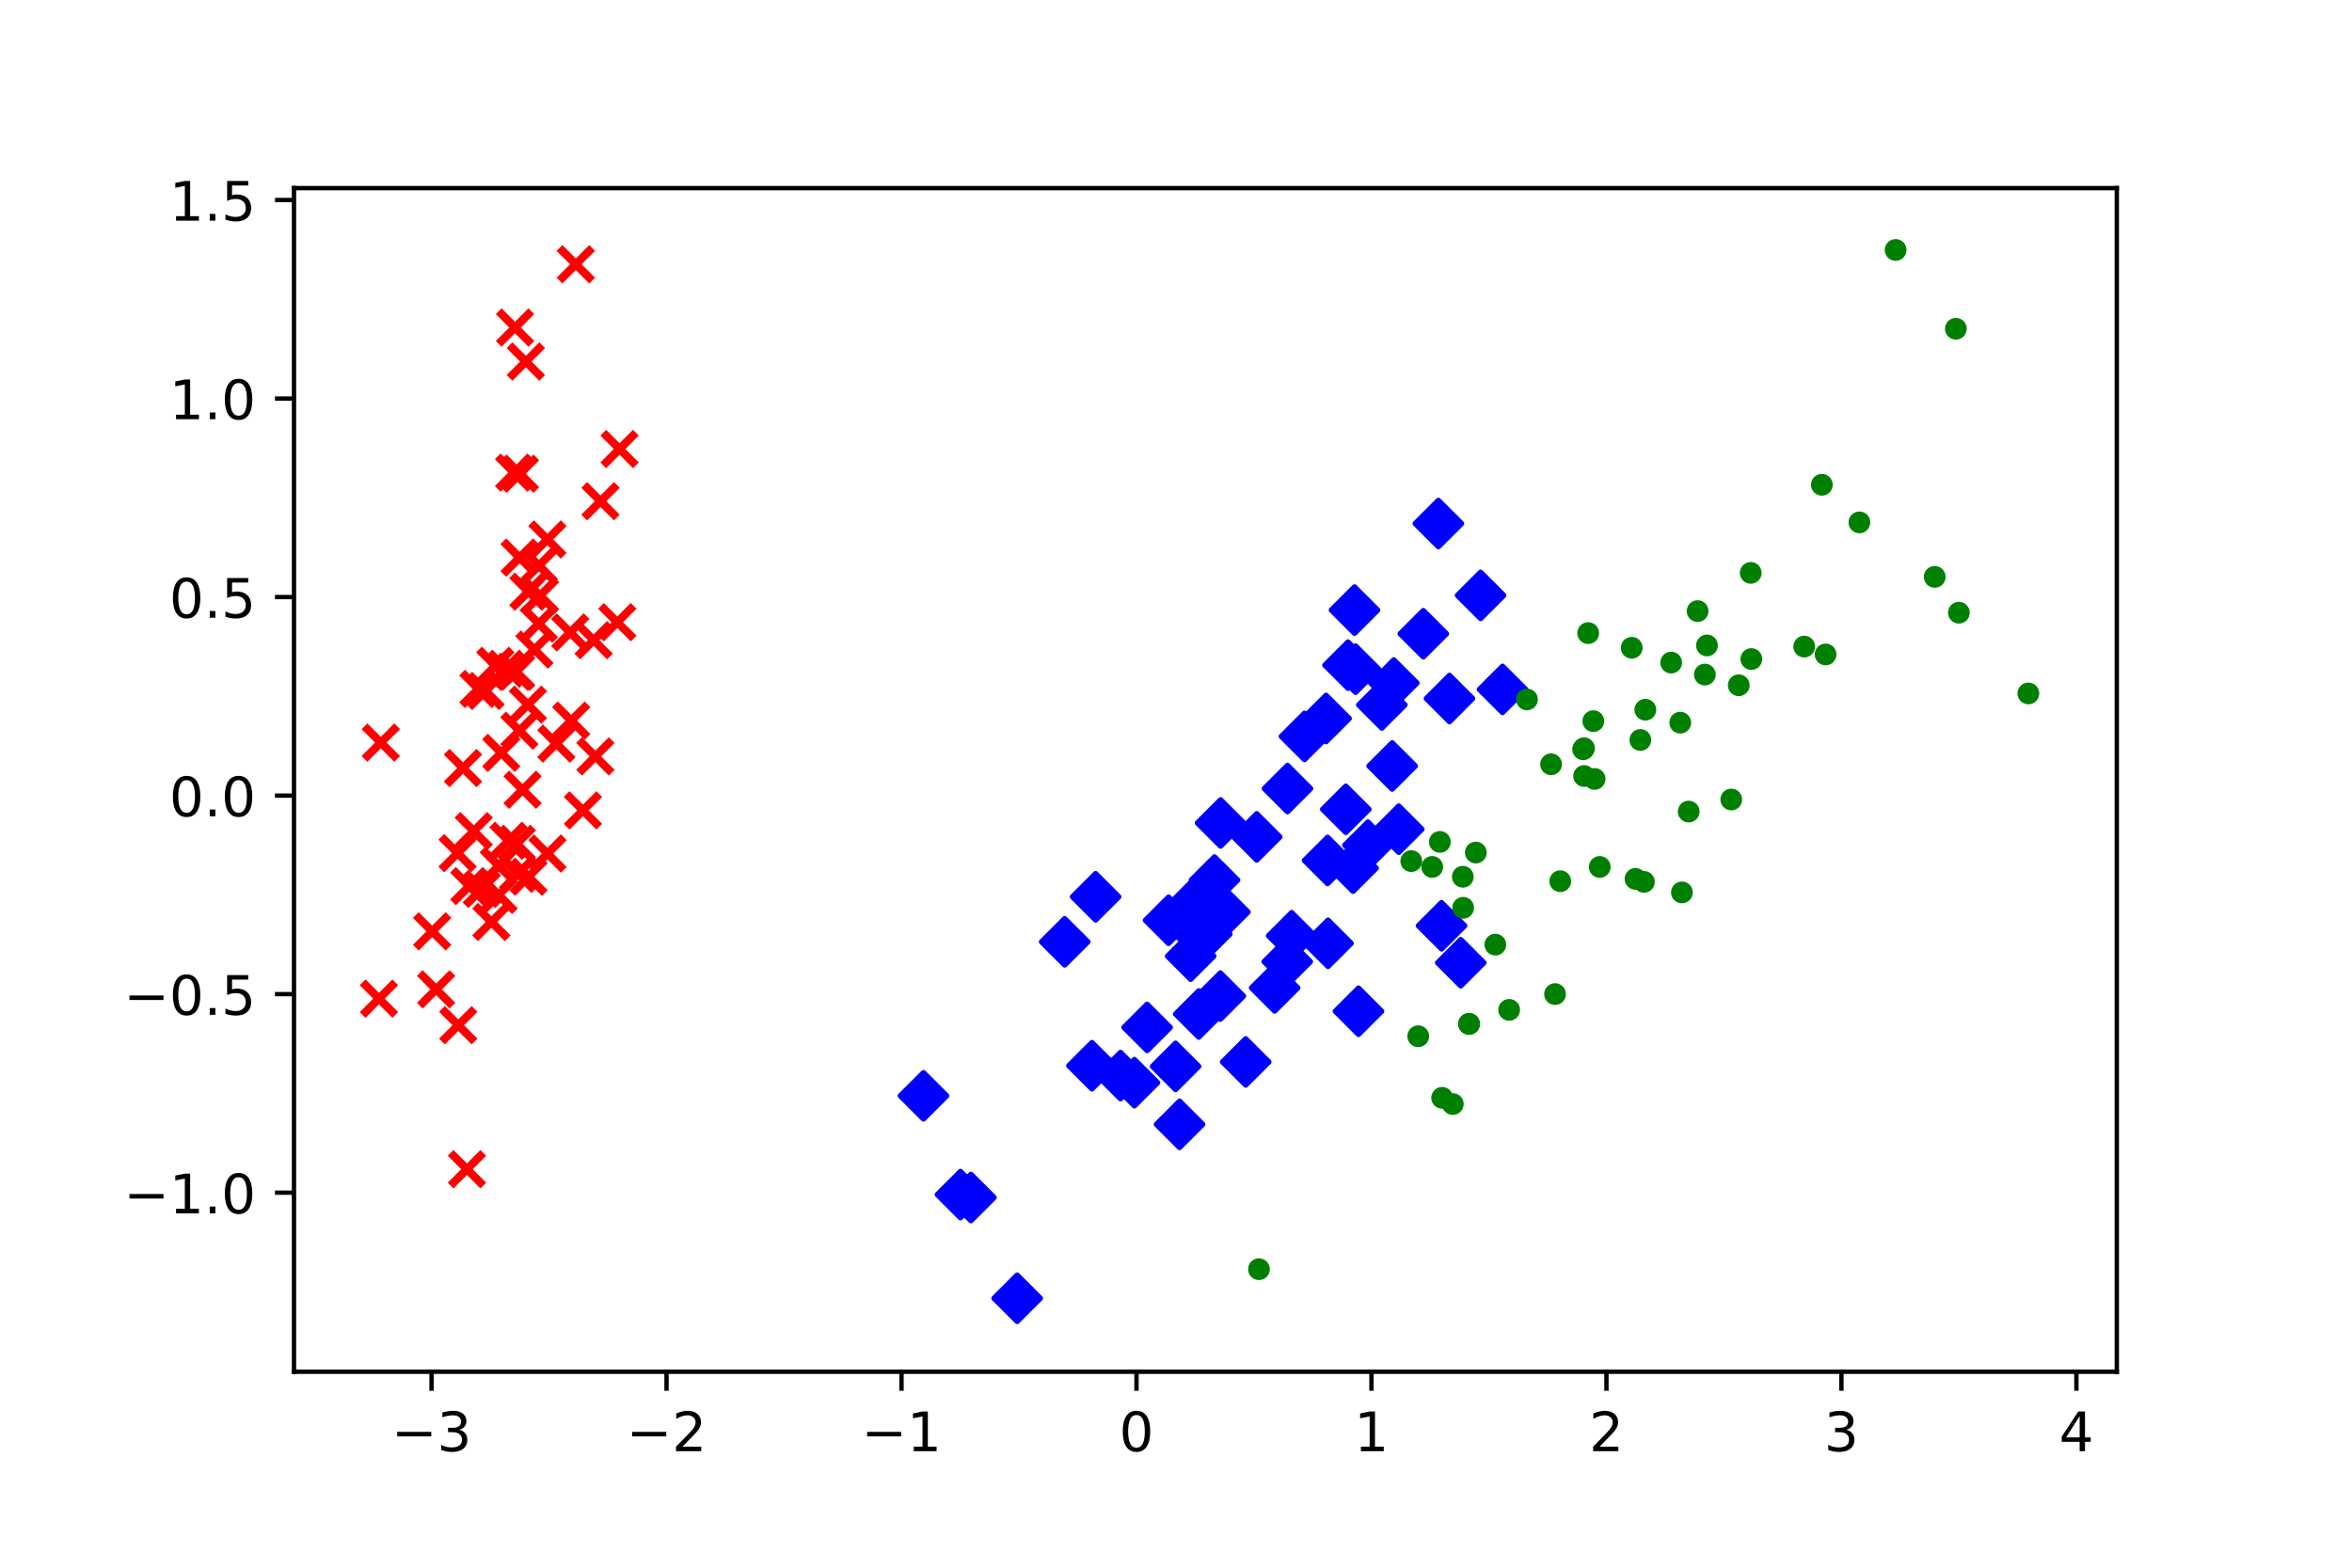 <?xml version="1.0" encoding="utf-8" standalone="no"?>
<!DOCTYPE svg PUBLIC "-//W3C//DTD SVG 1.1//EN"
  "http://www.w3.org/Graphics/SVG/1.1/DTD/svg11.dtd">
<!-- Created with matplotlib (https://matplotlib.org/) -->
<svg height="288pt" version="1.1" viewBox="0 0 432 288" width="432pt" xmlns="http://www.w3.org/2000/svg" xmlns:xlink="http://www.w3.org/1999/xlink">
 <defs>
  <style type="text/css">
*{stroke-linecap:butt;stroke-linejoin:round;}
  </style>
 </defs>
 <g id="figure_1">
  <g id="patch_1">
   <path d="M 0 288 
L 432 288 
L 432 0 
L 0 0 
z
" style="fill:#ffffff;"/>
  </g>
  <g id="axes_1">
   <g id="patch_2">
    <path d="M 54 252 
L 388.8 252 
L 388.8 34.56 
L 54 34.56 
z
" style="fill:#ffffff;"/>
   </g>
   <g id="PathCollection_1">
    <defs>
     <path d="M -3 3 
L 3 -3 
M -3 -3 
L 3 3 
" id="m47a57b8c97" style="stroke:#ff0000;stroke-width:1.5;"/>
    </defs>
    <g clip-path="url(#p3df0bc72b8)">
     <use style="fill:#ff0000;stroke:#ff0000;stroke-width:1.5;" x="92.897" xlink:href="#m47a57b8c97" y="122.86"/>
     <use style="fill:#ff0000;stroke:#ff0000;stroke-width:1.5;" x="91.602" xlink:href="#m47a57b8c97" y="159.07"/>
     <use style="fill:#ff0000;stroke:#ff0000;stroke-width:1.5;" x="84.055" xlink:href="#m47a57b8c97" y="156.732"/>
     <use style="fill:#ff0000;stroke:#ff0000;stroke-width:1.5;" x="90.255" xlink:href="#m47a57b8c97" y="169.377"/>
     <use style="fill:#ff0000;stroke:#ff0000;stroke-width:1.5;" x="90.973" xlink:href="#m47a57b8c97" y="122.324"/>
     <use style="fill:#ff0000;stroke:#ff0000;stroke-width:1.5;" x="110.302" xlink:href="#m47a57b8c97" y="92.082"/>
     <use style="fill:#ff0000;stroke:#ff0000;stroke-width:1.5;" x="87.01" xlink:href="#m47a57b8c97" y="152.684"/>
     <use style="fill:#ff0000;stroke:#ff0000;stroke-width:1.5;" x="95.399" xlink:href="#m47a57b8c97" y="134.241"/>
     <use style="fill:#ff0000;stroke:#ff0000;stroke-width:1.5;" x="84.168" xlink:href="#m47a57b8c97" y="188.344"/>
     <use style="fill:#ff0000;stroke:#ff0000;stroke-width:1.5;" x="93.388" xlink:href="#m47a57b8c97" y="154.458"/>
     <use style="fill:#ff0000;stroke:#ff0000;stroke-width:1.5;" x="100.544" xlink:href="#m47a57b8c97" y="99.104"/>
     <use style="fill:#ff0000;stroke:#ff0000;stroke-width:1.5;" x="95.977" xlink:href="#m47a57b8c97" y="145.084"/>
     <use style="fill:#ff0000;stroke:#ff0000;stroke-width:1.5;" x="88.496" xlink:href="#m47a57b8c97" y="163.309"/>
     <use style="fill:#ff0000;stroke:#ff0000;stroke-width:1.5;" x="69.605" xlink:href="#m47a57b8c97" y="183.462"/>
     <use style="fill:#ff0000;stroke:#ff0000;stroke-width:1.5;" x="94.596" xlink:href="#m47a57b8c97" y="60.174"/>
     <use style="fill:#ff0000;stroke:#ff0000;stroke-width:1.5;" x="105.762" xlink:href="#m47a57b8c97" y="48.554"/>
     <use style="fill:#ff0000;stroke:#ff0000;stroke-width:1.5;" x="95.512" xlink:href="#m47a57b8c97" y="87.024"/>
     <use style="fill:#ff0000;stroke:#ff0000;stroke-width:1.5;" x="94.443" xlink:href="#m47a57b8c97" y="123.411"/>
     <use style="fill:#ff0000;stroke:#ff0000;stroke-width:1.5;" x="113.799" xlink:href="#m47a57b8c97" y="82.489"/>
     <use style="fill:#ff0000;stroke:#ff0000;stroke-width:1.5;" x="97.046" xlink:href="#m47a57b8c97" y="108.697"/>
     <use style="fill:#ff0000;stroke:#ff0000;stroke-width:1.5;" x="109.033" xlink:href="#m47a57b8c97" y="117.612"/>
     <use style="fill:#ff0000;stroke:#ff0000;stroke-width:1.5;" x="98.958" xlink:href="#m47a57b8c97" y="114.574"/>
     <use style="fill:#ff0000;stroke:#ff0000;stroke-width:1.5;" x="69.944" xlink:href="#m47a57b8c97" y="136.423"/>
     <use style="fill:#ff0000;stroke:#ff0000;stroke-width:1.5;" x="109.358" xlink:href="#m47a57b8c97" y="138.958"/>
     <use style="fill:#ff0000;stroke:#ff0000;stroke-width:1.5;" x="107.069" xlink:href="#m47a57b8c97" y="148.878"/>
     <use style="fill:#ff0000;stroke:#ff0000;stroke-width:1.5;" x="100.556" xlink:href="#m47a57b8c97" y="156.81"/>
     <use style="fill:#ff0000;stroke:#ff0000;stroke-width:1.5;" x="102.19" xlink:href="#m47a57b8c97" y="136.606"/>
     <use style="fill:#ff0000;stroke:#ff0000;stroke-width:1.5;" x="98.154" xlink:href="#m47a57b8c97" y="119.335"/>
     <use style="fill:#ff0000;stroke:#ff0000;stroke-width:1.5;" x="94.822" xlink:href="#m47a57b8c97" y="123.397"/>
     <use style="fill:#ff0000;stroke:#ff0000;stroke-width:1.5;" x="95.147" xlink:href="#m47a57b8c97" y="160.526"/>
     <use style="fill:#ff0000;stroke:#ff0000;stroke-width:1.5;" x="97.072" xlink:href="#m47a57b8c97" y="161.063"/>
     <use style="fill:#ff0000;stroke:#ff0000;stroke-width:1.5;" x="104.731" xlink:href="#m47a57b8c97" y="116.184"/>
     <use style="fill:#ff0000;stroke:#ff0000;stroke-width:1.5;" x="94.419" xlink:href="#m47a57b8c97" y="86.828"/>
     <use style="fill:#ff0000;stroke:#ff0000;stroke-width:1.5;" x="96.582" xlink:href="#m47a57b8c97" y="66.419"/>
     <use style="fill:#ff0000;stroke:#ff0000;stroke-width:1.5;" x="94.934" xlink:href="#m47a57b8c97" y="155.009"/>
     <use style="fill:#ff0000;stroke:#ff0000;stroke-width:1.5;" x="85.037" xlink:href="#m47a57b8c97" y="141.099"/>
     <use style="fill:#ff0000;stroke:#ff0000;stroke-width:1.5;" x="95.439" xlink:href="#m47a57b8c97" y="102.438"/>
     <use style="fill:#ff0000;stroke:#ff0000;stroke-width:1.5;" x="87.866" xlink:href="#m47a57b8c97" y="126.562"/>
     <use style="fill:#ff0000;stroke:#ff0000;stroke-width:1.5;" x="80.106" xlink:href="#m47a57b8c97" y="181.753"/>
     <use style="fill:#ff0000;stroke:#ff0000;stroke-width:1.5;" x="96.959" xlink:href="#m47a57b8c97" y="129.451"/>
     <use style="fill:#ff0000;stroke:#ff0000;stroke-width:1.5;" x="89.186" xlink:href="#m47a57b8c97" y="126.936"/>
     <use style="fill:#ff0000;stroke:#ff0000;stroke-width:1.5;" x="85.765" xlink:href="#m47a57b8c97" y="214.797"/>
     <use style="fill:#ff0000;stroke:#ff0000;stroke-width:1.5;" x="79.376" xlink:href="#m47a57b8c97" y="171.101"/>
     <use style="fill:#ff0000;stroke:#ff0000;stroke-width:1.5;" x="104.917" xlink:href="#m47a57b8c97" y="132.381"/>
     <use style="fill:#ff0000;stroke:#ff0000;stroke-width:1.5;" x="113.382" xlink:href="#m47a57b8c97" y="114.306"/>
     <use style="fill:#ff0000;stroke:#ff0000;stroke-width:1.5;" x="91.588" xlink:href="#m47a57b8c97" y="164.41"/>
     <use style="fill:#ff0000;stroke:#ff0000;stroke-width:1.5;" x="99.197" xlink:href="#m47a57b8c97" y="109.411"/>
     <use style="fill:#ff0000;stroke:#ff0000;stroke-width:1.5;" x="86.193" xlink:href="#m47a57b8c97" y="162.786"/>
     <use style="fill:#ff0000;stroke:#ff0000;stroke-width:1.5;" x="98.984" xlink:href="#m47a57b8c97" y="103.894"/>
     <use style="fill:#ff0000;stroke:#ff0000;stroke-width:1.5;" x="92.067" xlink:href="#m47a57b8c97" y="138.302"/>
    </g>
   </g>
   <g id="PathCollection_2">
    <defs>
     <path d="M -0 4.243 
L 4.243 0 
L 0 -4.243 
L -4.243 -0 
z
" id="m13fd5e9b8d" style="stroke:#0000ff;"/>
    </defs>
    <g clip-path="url(#p3df0bc72b8)">
     <use style="fill:#0000ff;stroke:#0000ff;" x="264.194" xlink:href="#m13fd5e9b8d" y="96.18"/>
     <use style="fill:#0000ff;stroke:#0000ff;" x="248.988" xlink:href="#m13fd5e9b8d" y="122.938"/>
     <use style="fill:#0000ff;stroke:#0000ff;" x="271.941" xlink:href="#m13fd5e9b8d" y="109.375"/>
     <use style="fill:#0000ff;stroke:#0000ff;" x="216.654" xlink:href="#m13fd5e9b8d" y="206.554"/>
     <use style="fill:#0000ff;stroke:#0000ff;" x="255.704" xlink:href="#m13fd5e9b8d" y="140.718"/>
     <use style="fill:#0000ff;stroke:#0000ff;" x="236.436" xlink:href="#m13fd5e9b8d" y="176.668"/>
     <use style="fill:#0000ff;stroke:#0000ff;" x="256.004" xlink:href="#m13fd5e9b8d" y="125.481"/>
     <use style="fill:#0000ff;stroke:#0000ff;" x="176.411" xlink:href="#m13fd5e9b8d" y="219.461"/>
     <use style="fill:#0000ff;stroke:#0000ff;" x="253.806" xlink:href="#m13fd5e9b8d" y="129.501"/>
     <use style="fill:#0000ff;stroke:#0000ff;" x="208.365" xlink:href="#m13fd5e9b8d" y="198.904"/>
     <use style="fill:#0000ff;stroke:#0000ff;" x="186.824" xlink:href="#m13fd5e9b8d" y="238.505"/>
     <use style="fill:#0000ff;stroke:#0000ff;" x="230.827" xlink:href="#m13fd5e9b8d" y="153.744"/>
     <use style="fill:#0000ff;stroke:#0000ff;" x="220.178" xlink:href="#m13fd5e9b8d" y="186.281"/>
     <use style="fill:#0000ff;stroke:#0000ff;" x="251.251" xlink:href="#m13fd5e9b8d" y="155.264"/>
     <use style="fill:#0000ff;stroke:#0000ff;" x="201.236" xlink:href="#m13fd5e9b8d" y="164.749"/>
     <use style="fill:#0000ff;stroke:#0000ff;" x="248.788" xlink:href="#m13fd5e9b8d" y="112.08"/>
     <use style="fill:#0000ff;stroke:#0000ff;" x="237.24" xlink:href="#m13fd5e9b8d" y="171.906"/>
     <use style="fill:#0000ff;stroke:#0000ff;" x="218.932" xlink:href="#m13fd5e9b8d" y="170.494"/>
     <use style="fill:#0000ff;stroke:#0000ff;" x="249.516" xlink:href="#m13fd5e9b8d" y="185.778"/>
     <use style="fill:#0000ff;stroke:#0000ff;" x="210.694" xlink:href="#m13fd5e9b8d" y="188.747"/>
     <use style="fill:#0000ff;stroke:#0000ff;" x="256.92" xlink:href="#m13fd5e9b8d" y="152.331"/>
     <use style="fill:#0000ff;stroke:#0000ff;" x="224.188" xlink:href="#m13fd5e9b8d" y="151.186"/>
     <use style="fill:#0000ff;stroke:#0000ff;" x="264.771" xlink:href="#m13fd5e9b8d" y="170.069"/>
     <use style="fill:#0000ff;stroke:#0000ff;" x="248.523" xlink:href="#m13fd5e9b8d" y="159.489"/>
     <use style="fill:#0000ff;stroke:#0000ff;" x="239.595" xlink:href="#m13fd5e9b8d" y="135.286"/>
     <use style="fill:#0000ff;stroke:#0000ff;" x="247.593" xlink:href="#m13fd5e9b8d" y="122.196"/>
     <use style="fill:#0000ff;stroke:#0000ff;" x="266.231" xlink:href="#m13fd5e9b8d" y="128.328"/>
     <use style="fill:#0000ff;stroke:#0000ff;" x="275.976" xlink:href="#m13fd5e9b8d" y="126.646"/>
     <use style="fill:#0000ff;stroke:#0000ff;" x="243.843" xlink:href="#m13fd5e9b8d" y="158.074"/>
     <use style="fill:#0000ff;stroke:#0000ff;" x="195.553" xlink:href="#m13fd5e9b8d" y="173.022"/>
     <use style="fill:#0000ff;stroke:#0000ff;" x="205.802" xlink:href="#m13fd5e9b8d" y="197.598"/>
     <use style="fill:#0000ff;stroke:#0000ff;" x="200.558" xlink:href="#m13fd5e9b8d" y="195.782"/>
     <use style="fill:#0000ff;stroke:#0000ff;" x="214.63" xlink:href="#m13fd5e9b8d" y="169.066"/>
     <use style="fill:#0000ff;stroke:#0000ff;" x="268.303" xlink:href="#m13fd5e9b8d" y="176.865"/>
     <use style="fill:#0000ff;stroke:#0000ff;" x="234.12" xlink:href="#m13fd5e9b8d" y="181.485"/>
     <use style="fill:#0000ff;stroke:#0000ff;" x="243.566" xlink:href="#m13fd5e9b8d" y="131.994"/>
     <use style="fill:#0000ff;stroke:#0000ff;" x="261.426" xlink:href="#m13fd5e9b8d" y="116.425"/>
     <use style="fill:#0000ff;stroke:#0000ff;" x="243.921" xlink:href="#m13fd5e9b8d" y="173.297"/>
     <use style="fill:#0000ff;stroke:#0000ff;" x="219.358" xlink:href="#m13fd5e9b8d" y="165.746"/>
     <use style="fill:#0000ff;stroke:#0000ff;" x="215.924" xlink:href="#m13fd5e9b8d" y="195.902"/>
     <use style="fill:#0000ff;stroke:#0000ff;" x="228.803" xlink:href="#m13fd5e9b8d" y="195.084"/>
     <use style="fill:#0000ff;stroke:#0000ff;" x="247.189" xlink:href="#m13fd5e9b8d" y="148.673"/>
     <use style="fill:#0000ff;stroke:#0000ff;" x="218.692" xlink:href="#m13fd5e9b8d" y="175.657"/>
     <use style="fill:#0000ff;stroke:#0000ff;" x="178.335" xlink:href="#m13fd5e9b8d" y="219.997"/>
     <use style="fill:#0000ff;stroke:#0000ff;" x="224.149" xlink:href="#m13fd5e9b8d" y="182.989"/>
     <use style="fill:#0000ff;stroke:#0000ff;" x="223.068" xlink:href="#m13fd5e9b8d" y="161.671"/>
     <use style="fill:#0000ff;stroke:#0000ff;" x="224.979" xlink:href="#m13fd5e9b8d" y="167.548"/>
     <use style="fill:#0000ff;stroke:#0000ff;" x="236.475" xlink:href="#m13fd5e9b8d" y="144.865"/>
     <use style="fill:#0000ff;stroke:#0000ff;" x="169.62" xlink:href="#m13fd5e9b8d" y="201.312"/>
     <use style="fill:#0000ff;stroke:#0000ff;" x="221.647" xlink:href="#m13fd5e9b8d" y="171.609"/>
    </g>
   </g>
   <g id="PathCollection_3">
    <defs>
     <path d="M 0 1.5 
C 0.398 1.5 0.779 1.342 1.061 1.061 
C 1.342 0.779 1.5 0.398 1.5 0 
C 1.5 -0.398 1.342 -0.779 1.061 -1.061 
C 0.779 -1.342 0.398 -1.5 0 -1.5 
C -0.398 -1.5 -0.779 -1.342 -1.061 -1.061 
C -1.342 -0.779 -1.5 -0.398 -1.5 0 
C -1.5 0.398 -1.342 0.779 -1.061 1.061 
C -0.779 1.342 -0.398 1.5 0 1.5 
z
" id="m84d10904d5" style="stroke:#008000;"/>
    </defs>
    <g clip-path="url(#p3df0bc72b8)">
     <use style="fill:#008000;stroke:#008000;" x="317.987" xlink:href="#m84d10904d5" y="146.877"/>
     <use style="fill:#008000;stroke:#008000;" x="269.823" xlink:href="#m84d10904d5" y="188.096"/>
     <use style="fill:#008000;stroke:#008000;" x="321.676" xlink:href="#m84d10904d5" y="121.073"/>
     <use style="fill:#008000;stroke:#008000;" x="293.832" xlink:href="#m84d10904d5" y="159.269"/>
     <use style="fill:#008000;stroke:#008000;" x="310.167" xlink:href="#m84d10904d5" y="149.096"/>
     <use style="fill:#008000;stroke:#008000;" x="355.356" xlink:href="#m84d10904d5" y="105.978"/>
     <use style="fill:#008000;stroke:#008000;" x="231.238" xlink:href="#m84d10904d5" y="233.165"/>
     <use style="fill:#008000;stroke:#008000;" x="335.311" xlink:href="#m84d10904d5" y="120.227"/>
     <use style="fill:#008000;stroke:#008000;" x="308.925" xlink:href="#m84d10904d5" y="163.945"/>
     <use style="fill:#008000;stroke:#008000;" x="334.627" xlink:href="#m84d10904d5" y="89.058"/>
     <use style="fill:#008000;stroke:#008000;" x="280.463" xlink:href="#m84d10904d5" y="128.489"/>
     <use style="fill:#008000;stroke:#008000;" x="286.576" xlink:href="#m84d10904d5" y="161.888"/>
     <use style="fill:#008000;stroke:#008000;" x="302.208" xlink:href="#m84d10904d5" y="130.382"/>
     <use style="fill:#008000;stroke:#008000;" x="266.842" xlink:href="#m84d10904d5" y="202.824"/>
     <use style="fill:#008000;stroke:#008000;" x="277.19" xlink:href="#m84d10904d5" y="185.523"/>
     <use style="fill:#008000;stroke:#008000;" x="290.937" xlink:href="#m84d10904d5" y="137.46"/>
     <use style="fill:#008000;stroke:#008000;" x="292.889" xlink:href="#m84d10904d5" y="143.099"/>
     <use style="fill:#008000;stroke:#008000;" x="359.241" xlink:href="#m84d10904d5" y="60.394"/>
     <use style="fill:#008000;stroke:#008000;" x="372.56" xlink:href="#m84d10904d5" y="127.388"/>
     <use style="fill:#008000;stroke:#008000;" x="264.884" xlink:href="#m84d10904d5" y="201.681"/>
     <use style="fill:#008000;stroke:#008000;" x="313.525" xlink:href="#m84d10904d5" y="118.571"/>
     <use style="fill:#008000;stroke:#008000;" x="260.49" xlink:href="#m84d10904d5" y="190.37"/>
     <use style="fill:#008000;stroke:#008000;" x="359.796" xlink:href="#m84d10904d5" y="112.555"/>
     <use style="fill:#008000;stroke:#008000;" x="268.68" xlink:href="#m84d10904d5" y="161.069"/>
     <use style="fill:#008000;stroke:#008000;" x="306.948" xlink:href="#m84d10904d5" y="121.723"/>
     <use style="fill:#008000;stroke:#008000;" x="321.565" xlink:href="#m84d10904d5" y="105.244"/>
     <use style="fill:#008000;stroke:#008000;" x="263.059" xlink:href="#m84d10904d5" y="159.267"/>
     <use style="fill:#008000;stroke:#008000;" x="264.467" xlink:href="#m84d10904d5" y="154.669"/>
     <use style="fill:#008000;stroke:#008000;" x="300.396" xlink:href="#m84d10904d5" y="161.457"/>
     <use style="fill:#008000;stroke:#008000;" x="311.807" xlink:href="#m84d10904d5" y="112.265"/>
     <use style="fill:#008000;stroke:#008000;" x="331.387" xlink:href="#m84d10904d5" y="118.785"/>
     <use style="fill:#008000;stroke:#008000;" x="348.176" xlink:href="#m84d10904d5" y="45.92"/>
     <use style="fill:#008000;stroke:#008000;" x="301.942" xlink:href="#m84d10904d5" y="162.008"/>
     <use style="fill:#008000;stroke:#008000;" x="271.071" xlink:href="#m84d10904d5" y="156.62"/>
     <use style="fill:#008000;stroke:#008000;" x="285.622" xlink:href="#m84d10904d5" y="182.624"/>
     <use style="fill:#008000;stroke:#008000;" x="341.522" xlink:href="#m84d10904d5" y="95.966"/>
     <use style="fill:#008000;stroke:#008000;" x="301.286" xlink:href="#m84d10904d5" y="135.942"/>
     <use style="fill:#008000;stroke:#008000;" x="290.965" xlink:href="#m84d10904d5" y="142.562"/>
     <use style="fill:#008000;stroke:#008000;" x="259.21" xlink:href="#m84d10904d5" y="158.194"/>
     <use style="fill:#008000;stroke:#008000;" x="299.705" xlink:href="#m84d10904d5" y="119.002"/>
     <use style="fill:#008000;stroke:#008000;" x="308.62" xlink:href="#m84d10904d5" y="132.762"/>
     <use style="fill:#008000;stroke:#008000;" x="291.706" xlink:href="#m84d10904d5" y="116.309"/>
     <use style="fill:#008000;stroke:#008000;" x="269.823" xlink:href="#m84d10904d5" y="188.096"/>
     <use style="fill:#008000;stroke:#008000;" x="319.36" xlink:href="#m84d10904d5" y="125.89"/>
     <use style="fill:#008000;stroke:#008000;" x="313.134" xlink:href="#m84d10904d5" y="123.925"/>
     <use style="fill:#008000;stroke:#008000;" x="292.649" xlink:href="#m84d10904d5" y="132.479"/>
     <use style="fill:#008000;stroke:#008000;" x="274.654" xlink:href="#m84d10904d5" y="173.536"/>
     <use style="fill:#008000;stroke:#008000;" x="284.89" xlink:href="#m84d10904d5" y="140.406"/>
     <use style="fill:#008000;stroke:#008000;" x="290.786" xlink:href="#m84d10904d5" y="137.651"/>
     <use style="fill:#008000;stroke:#008000;" x="268.742" xlink:href="#m84d10904d5" y="166.777"/>
    </g>
   </g>
   <g id="matplotlib.axis_1">
    <g id="xtick_1">
     <g id="line2d_1">
      <defs>
       <path d="M 0 0 
L 0 3.5 
" id="m8b292e388a" style="stroke:#000000;stroke-width:0.8;"/>
      </defs>
      <g>
       <use style="stroke:#000000;stroke-width:0.8;" x="79.264" xlink:href="#m8b292e388a" y="252"/>
      </g>
     </g>
     <g id="text_1">
      <!-- −3 -->
      <defs>
       <path d="M 10.594 35.5 
L 73.188 35.5 
L 73.188 27.203 
L 10.594 27.203 
z
" id="DejaVuSans-8722"/>
       <path d="M 40.578 39.312 
Q 47.656 37.797 51.625 33 
Q 55.609 28.219 55.609 21.188 
Q 55.609 10.406 48.188 4.484 
Q 40.766 -1.422 27.094 -1.422 
Q 22.516 -1.422 17.656 -0.516 
Q 12.797 0.391 7.625 2.203 
L 7.625 11.719 
Q 11.719 9.328 16.594 8.109 
Q 21.484 6.891 26.812 6.891 
Q 36.078 6.891 40.938 10.547 
Q 45.797 14.203 45.797 21.188 
Q 45.797 27.641 41.281 31.266 
Q 36.766 34.906 28.719 34.906 
L 20.219 34.906 
L 20.219 43.016 
L 29.109 43.016 
Q 36.375 43.016 40.234 45.922 
Q 44.094 48.828 44.094 54.297 
Q 44.094 59.906 40.109 62.906 
Q 36.141 65.922 28.719 65.922 
Q 24.656 65.922 20.016 65.031 
Q 15.375 64.156 9.812 62.312 
L 9.812 71.094 
Q 15.438 72.656 20.344 73.438 
Q 25.25 74.219 29.594 74.219 
Q 40.828 74.219 47.359 69.109 
Q 53.906 64.016 53.906 55.328 
Q 53.906 49.266 50.438 45.094 
Q 46.969 40.922 40.578 39.312 
z
" id="DejaVuSans-51"/>
      </defs>
      <g transform="translate(71.893 266.598)scale(0.1 -0.1)">
       <use xlink:href="#DejaVuSans-8722"/>
       <use x="83.789" xlink:href="#DejaVuSans-51"/>
      </g>
     </g>
    </g>
    <g id="xtick_2">
     <g id="line2d_2">
      <g>
       <use style="stroke:#000000;stroke-width:0.8;" x="122.423" xlink:href="#m8b292e388a" y="252"/>
      </g>
     </g>
     <g id="text_2">
      <!-- −2 -->
      <defs>
       <path d="M 19.188 8.297 
L 53.609 8.297 
L 53.609 0 
L 7.328 0 
L 7.328 8.297 
Q 12.938 14.109 22.625 23.891 
Q 32.328 33.688 34.812 36.531 
Q 39.547 41.844 41.422 45.531 
Q 43.312 49.219 43.312 52.781 
Q 43.312 58.594 39.234 62.25 
Q 35.156 65.922 28.609 65.922 
Q 23.969 65.922 18.812 64.312 
Q 13.672 62.703 7.812 59.422 
L 7.812 69.391 
Q 13.766 71.781 18.938 73 
Q 24.125 74.219 28.422 74.219 
Q 39.75 74.219 46.484 68.547 
Q 53.219 62.891 53.219 53.422 
Q 53.219 48.922 51.531 44.891 
Q 49.859 40.875 45.406 35.406 
Q 44.188 33.984 37.641 27.219 
Q 31.109 20.453 19.188 8.297 
z
" id="DejaVuSans-50"/>
      </defs>
      <g transform="translate(115.052 266.598)scale(0.1 -0.1)">
       <use xlink:href="#DejaVuSans-8722"/>
       <use x="83.789" xlink:href="#DejaVuSans-50"/>
      </g>
     </g>
    </g>
    <g id="xtick_3">
     <g id="line2d_3">
      <g>
       <use style="stroke:#000000;stroke-width:0.8;" x="165.583" xlink:href="#m8b292e388a" y="252"/>
      </g>
     </g>
     <g id="text_3">
      <!-- −1 -->
      <defs>
       <path d="M 12.406 8.297 
L 28.516 8.297 
L 28.516 63.922 
L 10.984 60.406 
L 10.984 69.391 
L 28.422 72.906 
L 38.281 72.906 
L 38.281 8.297 
L 54.391 8.297 
L 54.391 0 
L 12.406 0 
z
" id="DejaVuSans-49"/>
      </defs>
      <g transform="translate(158.212 266.598)scale(0.1 -0.1)">
       <use xlink:href="#DejaVuSans-8722"/>
       <use x="83.789" xlink:href="#DejaVuSans-49"/>
      </g>
     </g>
    </g>
    <g id="xtick_4">
     <g id="line2d_4">
      <g>
       <use style="stroke:#000000;stroke-width:0.8;" x="208.742" xlink:href="#m8b292e388a" y="252"/>
      </g>
     </g>
     <g id="text_4">
      <!-- 0 -->
      <defs>
       <path d="M 31.781 66.406 
Q 24.172 66.406 20.328 58.906 
Q 16.5 51.422 16.5 36.375 
Q 16.5 21.391 20.328 13.891 
Q 24.172 6.391 31.781 6.391 
Q 39.453 6.391 43.281 13.891 
Q 47.125 21.391 47.125 36.375 
Q 47.125 51.422 43.281 58.906 
Q 39.453 66.406 31.781 66.406 
z
M 31.781 74.219 
Q 44.047 74.219 50.516 64.516 
Q 56.984 54.828 56.984 36.375 
Q 56.984 17.969 50.516 8.266 
Q 44.047 -1.422 31.781 -1.422 
Q 19.531 -1.422 13.062 8.266 
Q 6.594 17.969 6.594 36.375 
Q 6.594 54.828 13.062 64.516 
Q 19.531 74.219 31.781 74.219 
z
" id="DejaVuSans-48"/>
      </defs>
      <g transform="translate(205.561 266.598)scale(0.1 -0.1)">
       <use xlink:href="#DejaVuSans-48"/>
      </g>
     </g>
    </g>
    <g id="xtick_5">
     <g id="line2d_5">
      <g>
       <use style="stroke:#000000;stroke-width:0.8;" x="251.902" xlink:href="#m8b292e388a" y="252"/>
      </g>
     </g>
     <g id="text_5">
      <!-- 1 -->
      <g transform="translate(248.72 266.598)scale(0.1 -0.1)">
       <use xlink:href="#DejaVuSans-49"/>
      </g>
     </g>
    </g>
    <g id="xtick_6">
     <g id="line2d_6">
      <g>
       <use style="stroke:#000000;stroke-width:0.8;" x="295.061" xlink:href="#m8b292e388a" y="252"/>
      </g>
     </g>
     <g id="text_6">
      <!-- 2 -->
      <g transform="translate(291.88 266.598)scale(0.1 -0.1)">
       <use xlink:href="#DejaVuSans-50"/>
      </g>
     </g>
    </g>
    <g id="xtick_7">
     <g id="line2d_7">
      <g>
       <use style="stroke:#000000;stroke-width:0.8;" x="338.22" xlink:href="#m8b292e388a" y="252"/>
      </g>
     </g>
     <g id="text_7">
      <!-- 3 -->
      <g transform="translate(335.039 266.598)scale(0.1 -0.1)">
       <use xlink:href="#DejaVuSans-51"/>
      </g>
     </g>
    </g>
    <g id="xtick_8">
     <g id="line2d_8">
      <g>
       <use style="stroke:#000000;stroke-width:0.8;" x="381.38" xlink:href="#m8b292e388a" y="252"/>
      </g>
     </g>
     <g id="text_8">
      <!-- 4 -->
      <defs>
       <path d="M 37.797 64.312 
L 12.891 25.391 
L 37.797 25.391 
z
M 35.203 72.906 
L 47.609 72.906 
L 47.609 25.391 
L 58.016 25.391 
L 58.016 17.188 
L 47.609 17.188 
L 47.609 0 
L 37.797 0 
L 37.797 17.188 
L 4.891 17.188 
L 4.891 26.703 
z
" id="DejaVuSans-52"/>
      </defs>
      <g transform="translate(378.198 266.598)scale(0.1 -0.1)">
       <use xlink:href="#DejaVuSans-52"/>
      </g>
     </g>
    </g>
   </g>
   <g id="matplotlib.axis_2">
    <g id="ytick_1">
     <g id="line2d_9">
      <defs>
       <path d="M 0 0 
L -3.5 0 
" id="mf852d99f79" style="stroke:#000000;stroke-width:0.8;"/>
      </defs>
      <g>
       <use style="stroke:#000000;stroke-width:0.8;" x="54" xlink:href="#mf852d99f79" y="219.104"/>
      </g>
     </g>
     <g id="text_9">
      <!-- −1.0 -->
      <defs>
       <path d="M 10.688 12.406 
L 21 12.406 
L 21 0 
L 10.688 0 
z
" id="DejaVuSans-46"/>
      </defs>
      <g transform="translate(22.717 222.903)scale(0.1 -0.1)">
       <use xlink:href="#DejaVuSans-8722"/>
       <use x="83.789" xlink:href="#DejaVuSans-49"/>
       <use x="147.412" xlink:href="#DejaVuSans-46"/>
       <use x="179.199" xlink:href="#DejaVuSans-48"/>
      </g>
     </g>
    </g>
    <g id="ytick_2">
     <g id="line2d_10">
      <g>
       <use style="stroke:#000000;stroke-width:0.8;" x="54" xlink:href="#mf852d99f79" y="182.631"/>
      </g>
     </g>
     <g id="text_10">
      <!-- −0.5 -->
      <defs>
       <path d="M 10.797 72.906 
L 49.516 72.906 
L 49.516 64.594 
L 19.828 64.594 
L 19.828 46.734 
Q 21.969 47.469 24.109 47.828 
Q 26.266 48.188 28.422 48.188 
Q 40.625 48.188 47.75 41.5 
Q 54.891 34.812 54.891 23.391 
Q 54.891 11.625 47.562 5.094 
Q 40.234 -1.422 26.906 -1.422 
Q 22.312 -1.422 17.547 -0.641 
Q 12.797 0.141 7.719 1.703 
L 7.719 11.625 
Q 12.109 9.234 16.797 8.062 
Q 21.484 6.891 26.703 6.891 
Q 35.156 6.891 40.078 11.328 
Q 45.016 15.766 45.016 23.391 
Q 45.016 31 40.078 35.438 
Q 35.156 39.891 26.703 39.891 
Q 22.75 39.891 18.812 39.016 
Q 14.891 38.141 10.797 36.281 
z
" id="DejaVuSans-53"/>
      </defs>
      <g transform="translate(22.717 186.43)scale(0.1 -0.1)">
       <use xlink:href="#DejaVuSans-8722"/>
       <use x="83.789" xlink:href="#DejaVuSans-48"/>
       <use x="147.412" xlink:href="#DejaVuSans-46"/>
       <use x="179.199" xlink:href="#DejaVuSans-53"/>
      </g>
     </g>
    </g>
    <g id="ytick_3">
     <g id="line2d_11">
      <g>
       <use style="stroke:#000000;stroke-width:0.8;" x="54" xlink:href="#mf852d99f79" y="146.159"/>
      </g>
     </g>
     <g id="text_11">
      <!-- 0.0 -->
      <g transform="translate(31.097 149.958)scale(0.1 -0.1)">
       <use xlink:href="#DejaVuSans-48"/>
       <use x="63.623" xlink:href="#DejaVuSans-46"/>
       <use x="95.41" xlink:href="#DejaVuSans-48"/>
      </g>
     </g>
    </g>
    <g id="ytick_4">
     <g id="line2d_12">
      <g>
       <use style="stroke:#000000;stroke-width:0.8;" x="54" xlink:href="#mf852d99f79" y="109.686"/>
      </g>
     </g>
     <g id="text_12">
      <!-- 0.5 -->
      <g transform="translate(31.097 113.485)scale(0.1 -0.1)">
       <use xlink:href="#DejaVuSans-48"/>
       <use x="63.623" xlink:href="#DejaVuSans-46"/>
       <use x="95.41" xlink:href="#DejaVuSans-53"/>
      </g>
     </g>
    </g>
    <g id="ytick_5">
     <g id="line2d_13">
      <g>
       <use style="stroke:#000000;stroke-width:0.8;" x="54" xlink:href="#mf852d99f79" y="73.214"/>
      </g>
     </g>
     <g id="text_13">
      <!-- 1.0 -->
      <g transform="translate(31.097 77.013)scale(0.1 -0.1)">
       <use xlink:href="#DejaVuSans-49"/>
       <use x="63.623" xlink:href="#DejaVuSans-46"/>
       <use x="95.41" xlink:href="#DejaVuSans-48"/>
      </g>
     </g>
    </g>
    <g id="ytick_6">
     <g id="line2d_14">
      <g>
       <use style="stroke:#000000;stroke-width:0.8;" x="54" xlink:href="#mf852d99f79" y="36.741"/>
      </g>
     </g>
     <g id="text_14">
      <!-- 1.5 -->
      <g transform="translate(31.097 40.54)scale(0.1 -0.1)">
       <use xlink:href="#DejaVuSans-49"/>
       <use x="63.623" xlink:href="#DejaVuSans-46"/>
       <use x="95.41" xlink:href="#DejaVuSans-53"/>
      </g>
     </g>
    </g>
   </g>
   <g id="patch_3">
    <path d="M 54 252 
L 54 34.56 
" style="fill:none;stroke:#000000;stroke-linecap:square;stroke-linejoin:miter;stroke-width:0.8;"/>
   </g>
   <g id="patch_4">
    <path d="M 388.8 252 
L 388.8 34.56 
" style="fill:none;stroke:#000000;stroke-linecap:square;stroke-linejoin:miter;stroke-width:0.8;"/>
   </g>
   <g id="patch_5">
    <path d="M 54 252 
L 388.8 252 
" style="fill:none;stroke:#000000;stroke-linecap:square;stroke-linejoin:miter;stroke-width:0.8;"/>
   </g>
   <g id="patch_6">
    <path d="M 54 34.56 
L 388.8 34.56 
" style="fill:none;stroke:#000000;stroke-linecap:square;stroke-linejoin:miter;stroke-width:0.8;"/>
   </g>
  </g>
 </g>
 <defs>
  <clipPath id="p3df0bc72b8">
   <rect height="217.44" width="334.8" x="54" y="34.56"/>
  </clipPath>
 </defs>
</svg>
